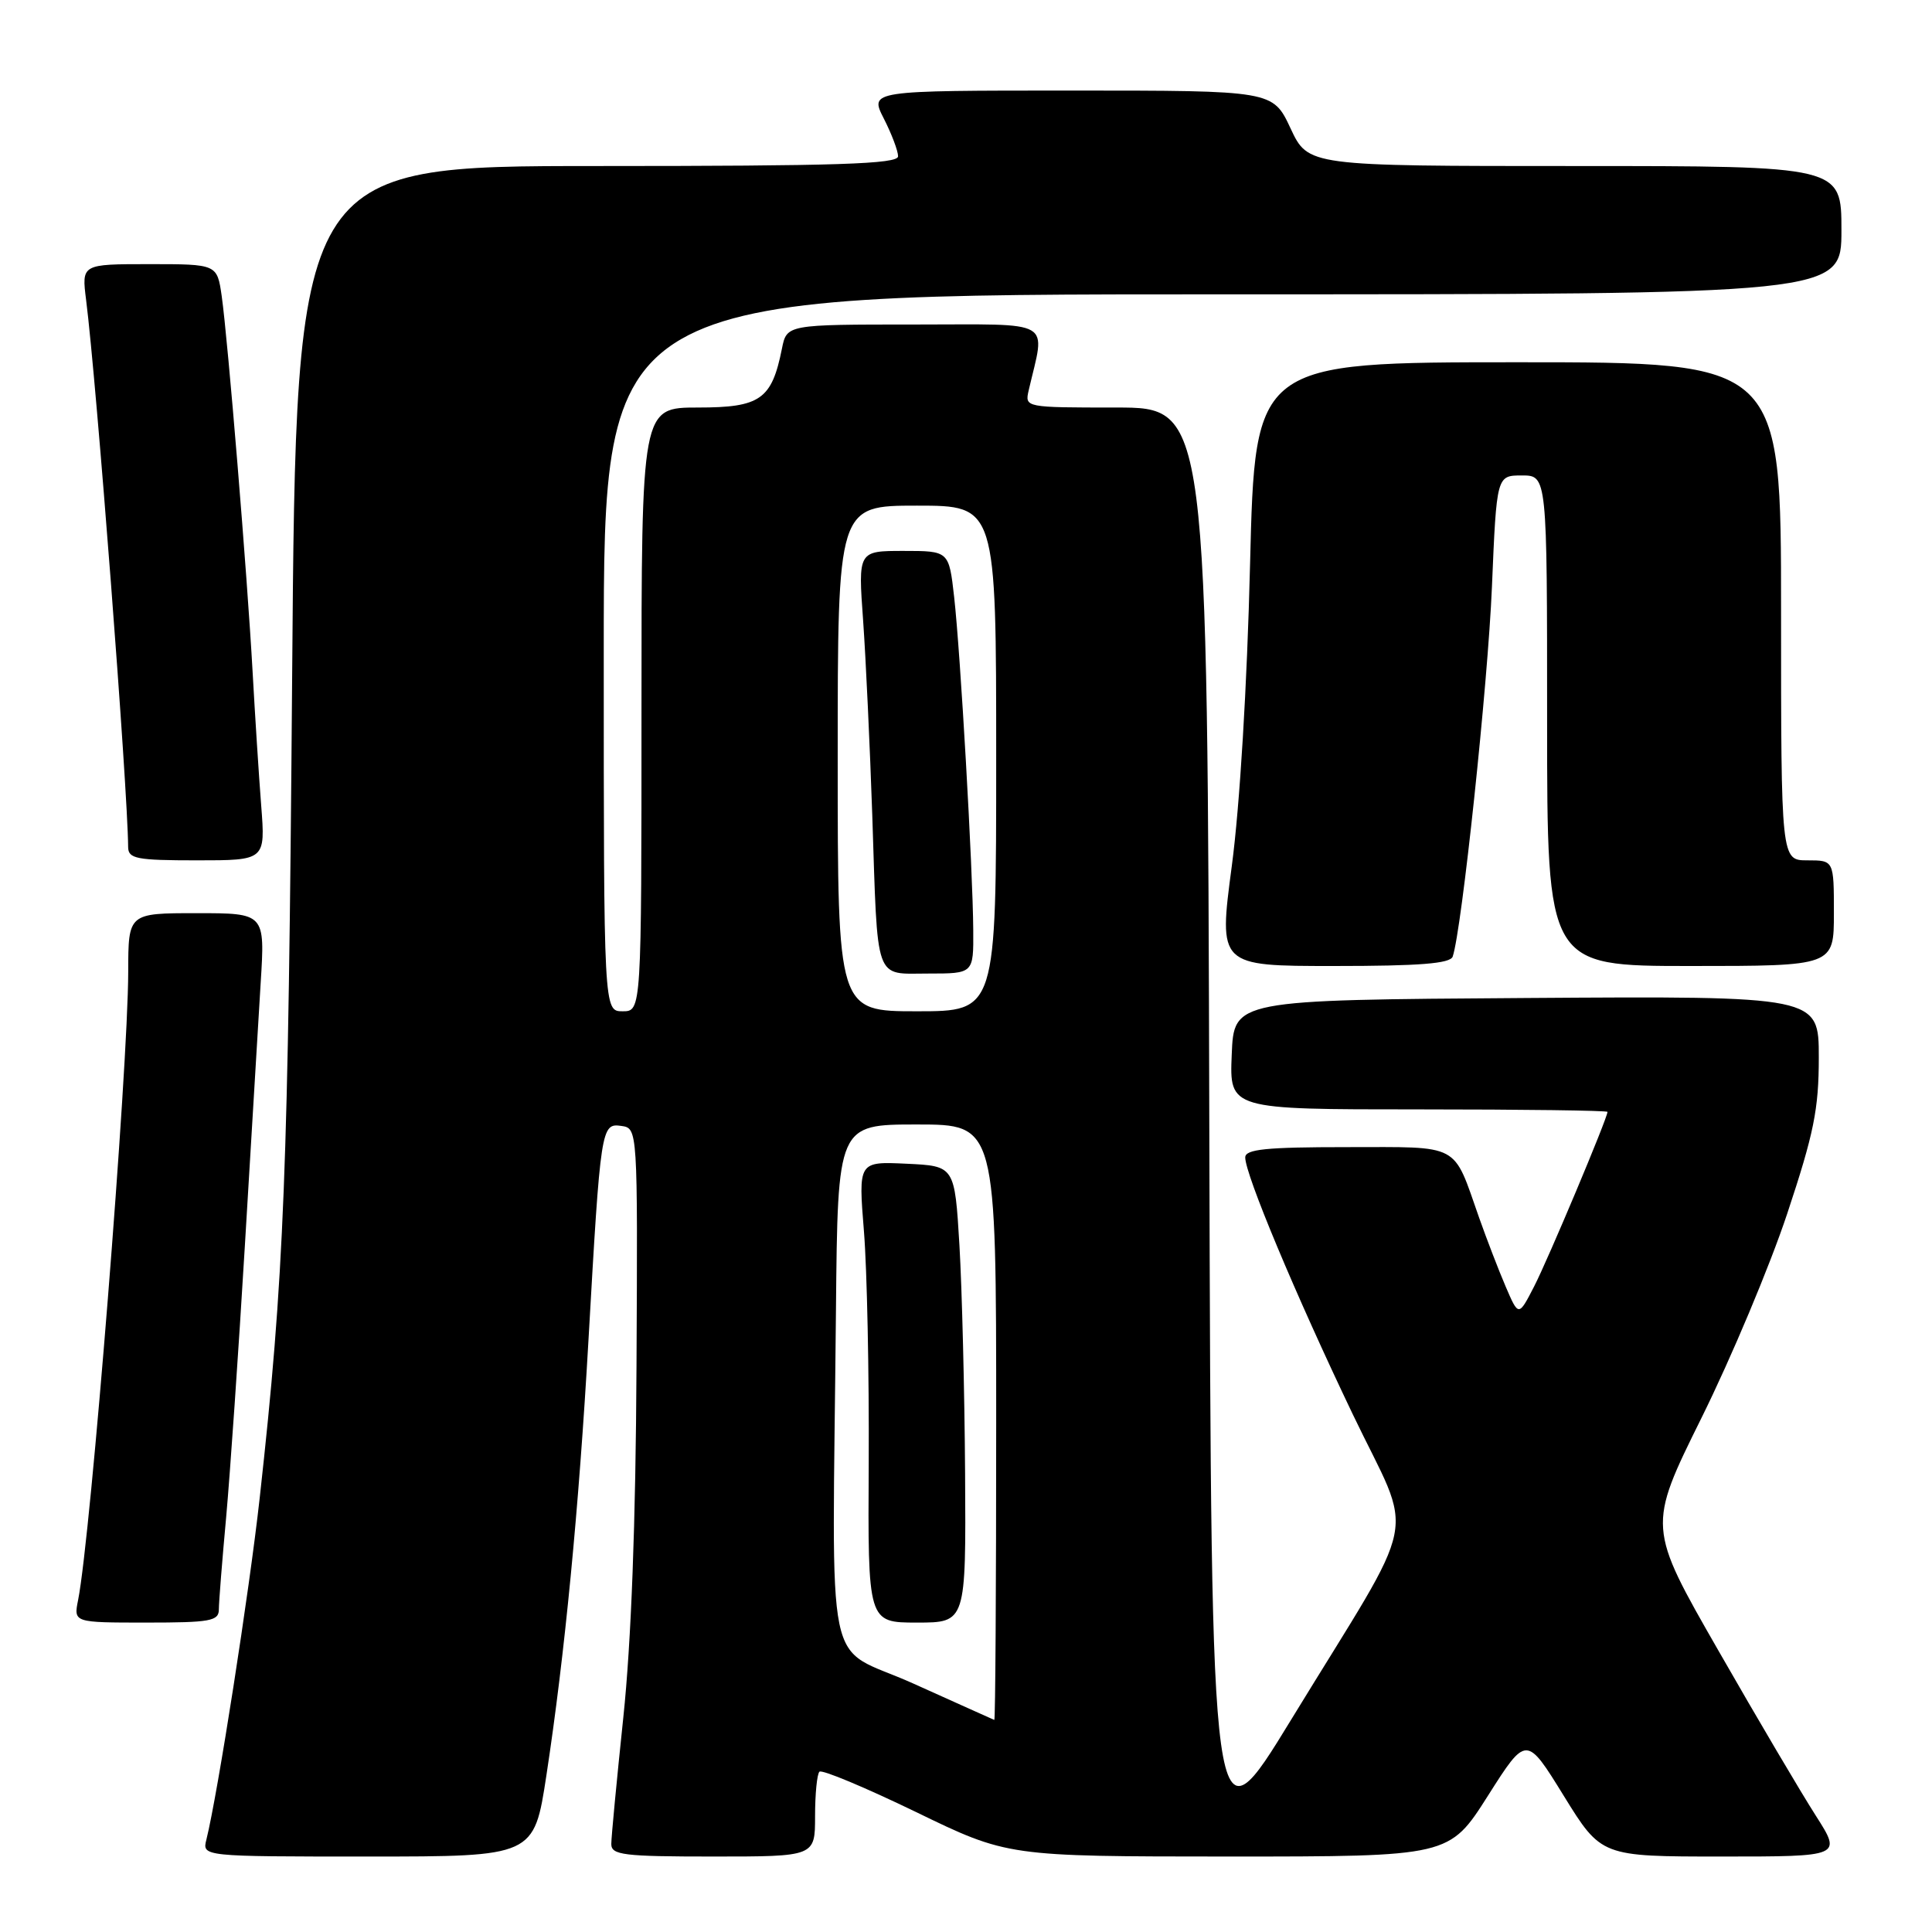 <?xml version="1.0" encoding="UTF-8" standalone="no"?>
<!DOCTYPE svg PUBLIC "-//W3C//DTD SVG 1.1//EN" "http://www.w3.org/Graphics/SVG/1.1/DTD/svg11.dtd" >
<svg xmlns="http://www.w3.org/2000/svg" xmlns:xlink="http://www.w3.org/1999/xlink" version="1.1" viewBox="0 0 256 256">
 <g >
 <path fill="currentColor"
d=" M 72.40 235.25 C 74.83 219.32 76.70 199.97 77.98 177.50 C 79.58 149.34 79.66 148.81 82.32 149.19 C 84.50 149.50 84.50 149.50 84.34 181.00 C 84.24 201.78 83.64 217.64 82.59 227.59 C 81.72 235.89 81.00 243.43 81.00 244.34 C 81.00 245.80 82.59 246.00 94.50 246.00 C 108.00 246.00 108.00 246.00 108.00 240.67 C 108.00 237.73 108.26 235.07 108.58 234.76 C 108.90 234.44 114.63 236.84 121.33 240.08 C 133.50 245.99 133.50 245.99 162.77 246.00 C 192.04 246.00 192.04 246.00 197.15 237.96 C 202.25 229.92 202.25 229.92 207.21 237.96 C 212.18 246.00 212.18 246.00 228.12 246.00 C 244.06 246.00 244.06 246.00 240.60 240.58 C 238.69 237.60 232.89 227.78 227.72 218.75 C 218.30 202.33 218.30 202.33 225.46 187.87 C 229.40 179.92 234.51 167.75 236.81 160.83 C 240.35 150.18 241.00 146.98 241.00 140.11 C 241.00 131.98 241.00 131.98 202.25 132.24 C 163.50 132.50 163.50 132.50 163.21 139.75 C 162.91 147.00 162.91 147.00 187.96 147.00 C 201.73 147.00 213.00 147.15 213.00 147.33 C 213.00 148.15 205.12 166.89 203.27 170.48 C 201.22 174.46 201.22 174.46 199.51 170.48 C 198.57 168.29 196.99 164.18 195.99 161.35 C 192.47 151.35 193.69 152.00 178.46 152.00 C 167.71 152.00 165.00 152.28 165.00 153.37 C 165.00 155.63 171.65 171.52 179.21 187.32 C 187.44 204.53 188.45 199.46 171.10 227.84 C 160.50 245.19 160.50 245.19 160.24 149.59 C 159.99 54.00 159.99 54.00 147.89 54.00 C 135.85 54.00 135.79 53.99 136.30 51.75 C 138.52 42.15 139.99 43.00 121.20 43.00 C 104.25 43.00 104.25 43.00 103.61 46.20 C 102.26 52.94 100.75 54.00 92.48 54.00 C 85.00 54.00 85.00 54.00 85.00 94.00 C 85.00 134.00 85.00 134.00 82.50 134.00 C 80.00 134.00 80.00 134.00 80.00 86.50 C 80.00 39.00 80.00 39.00 162.00 39.00 C 244.00 39.00 244.00 39.00 244.00 30.50 C 244.00 22.00 244.00 22.00 208.67 22.00 C 173.34 22.00 173.34 22.00 171.00 17.00 C 168.66 12.00 168.66 12.00 141.94 12.00 C 115.22 12.00 115.22 12.00 117.11 15.71 C 118.15 17.75 119.00 20.00 119.00 20.71 C 119.00 21.74 110.99 22.00 79.11 22.00 C 39.23 22.00 39.23 22.00 38.71 89.75 C 38.20 155.56 37.66 169.17 34.41 198.50 C 33.03 210.95 28.85 237.71 27.35 243.75 C 26.78 246.00 26.78 246.00 48.77 246.00 C 70.76 246.00 70.76 246.00 72.40 235.25 Z  M 29.00 213.25 C 29.00 212.29 29.44 206.78 29.97 201.00 C 30.49 195.22 31.61 179.03 32.45 165.00 C 33.29 150.97 34.23 135.34 34.54 130.25 C 35.12 121.00 35.12 121.00 26.06 121.00 C 17.00 121.00 17.00 121.00 16.99 128.75 C 16.97 141.64 12.03 203.59 10.35 212.01 C 9.75 215.00 9.75 215.00 19.38 215.00 C 27.87 215.00 29.00 214.80 29.00 213.25 Z  M 192.49 126.75 C 193.69 123.25 197.15 90.65 197.69 77.75 C 198.31 63.00 198.31 63.00 201.66 63.00 C 205.00 63.00 205.00 63.00 205.00 95.50 C 205.00 128.00 205.00 128.00 224.00 128.00 C 243.00 128.00 243.00 128.00 243.00 121.00 C 243.00 114.00 243.00 114.00 239.50 114.00 C 236.00 114.00 236.00 114.00 236.00 81.00 C 236.00 48.00 236.00 48.00 201.15 48.00 C 166.30 48.00 166.30 48.00 165.64 74.75 C 165.25 90.78 164.28 106.81 163.22 114.75 C 161.46 128.00 161.46 128.00 176.76 128.00 C 188.11 128.00 192.17 127.68 192.49 126.75 Z  M 34.61 106.75 C 34.30 102.76 33.79 94.78 33.47 89.00 C 32.76 76.16 30.20 45.07 29.38 39.25 C 28.77 35.00 28.77 35.00 19.79 35.00 C 10.81 35.00 10.81 35.00 11.41 39.75 C 12.78 50.52 16.92 104.36 16.98 112.25 C 17.00 113.79 18.11 114.00 26.09 114.00 C 35.17 114.00 35.17 114.00 34.61 106.75 Z  M 121.00 223.07 C 109.03 217.68 110.30 223.83 110.77 173.50 C 111.00 149.00 111.00 149.00 121.50 149.00 C 132.00 149.00 132.00 149.00 132.00 188.50 C 132.00 210.22 131.89 227.96 131.75 227.90 C 131.61 227.85 126.78 225.67 121.00 223.07 Z  M 127.88 195.25 C 127.81 184.39 127.47 170.78 127.13 165.00 C 126.50 154.50 126.50 154.50 120.12 154.20 C 113.73 153.90 113.73 153.90 114.48 163.20 C 114.89 168.31 115.17 182.06 115.11 193.75 C 114.99 215.00 114.99 215.00 121.50 215.00 C 128.00 215.00 128.00 215.00 127.88 195.25 Z  M 111.00 100.50 C 111.00 67.00 111.00 67.00 121.50 67.00 C 132.00 67.00 132.00 67.00 132.00 100.50 C 132.00 134.00 132.00 134.00 121.50 134.00 C 111.00 134.00 111.00 134.00 111.00 100.50 Z  M 128.96 123.25 C 128.91 115.21 127.26 86.46 126.43 79.11 C 125.74 73.00 125.74 73.00 119.72 73.00 C 113.70 73.00 113.70 73.00 114.37 82.25 C 114.73 87.34 115.27 98.92 115.58 108.00 C 116.32 130.49 115.79 129.00 123.02 129.00 C 129.00 129.00 129.00 129.00 128.96 123.25 Z "/>
</g>
</svg>